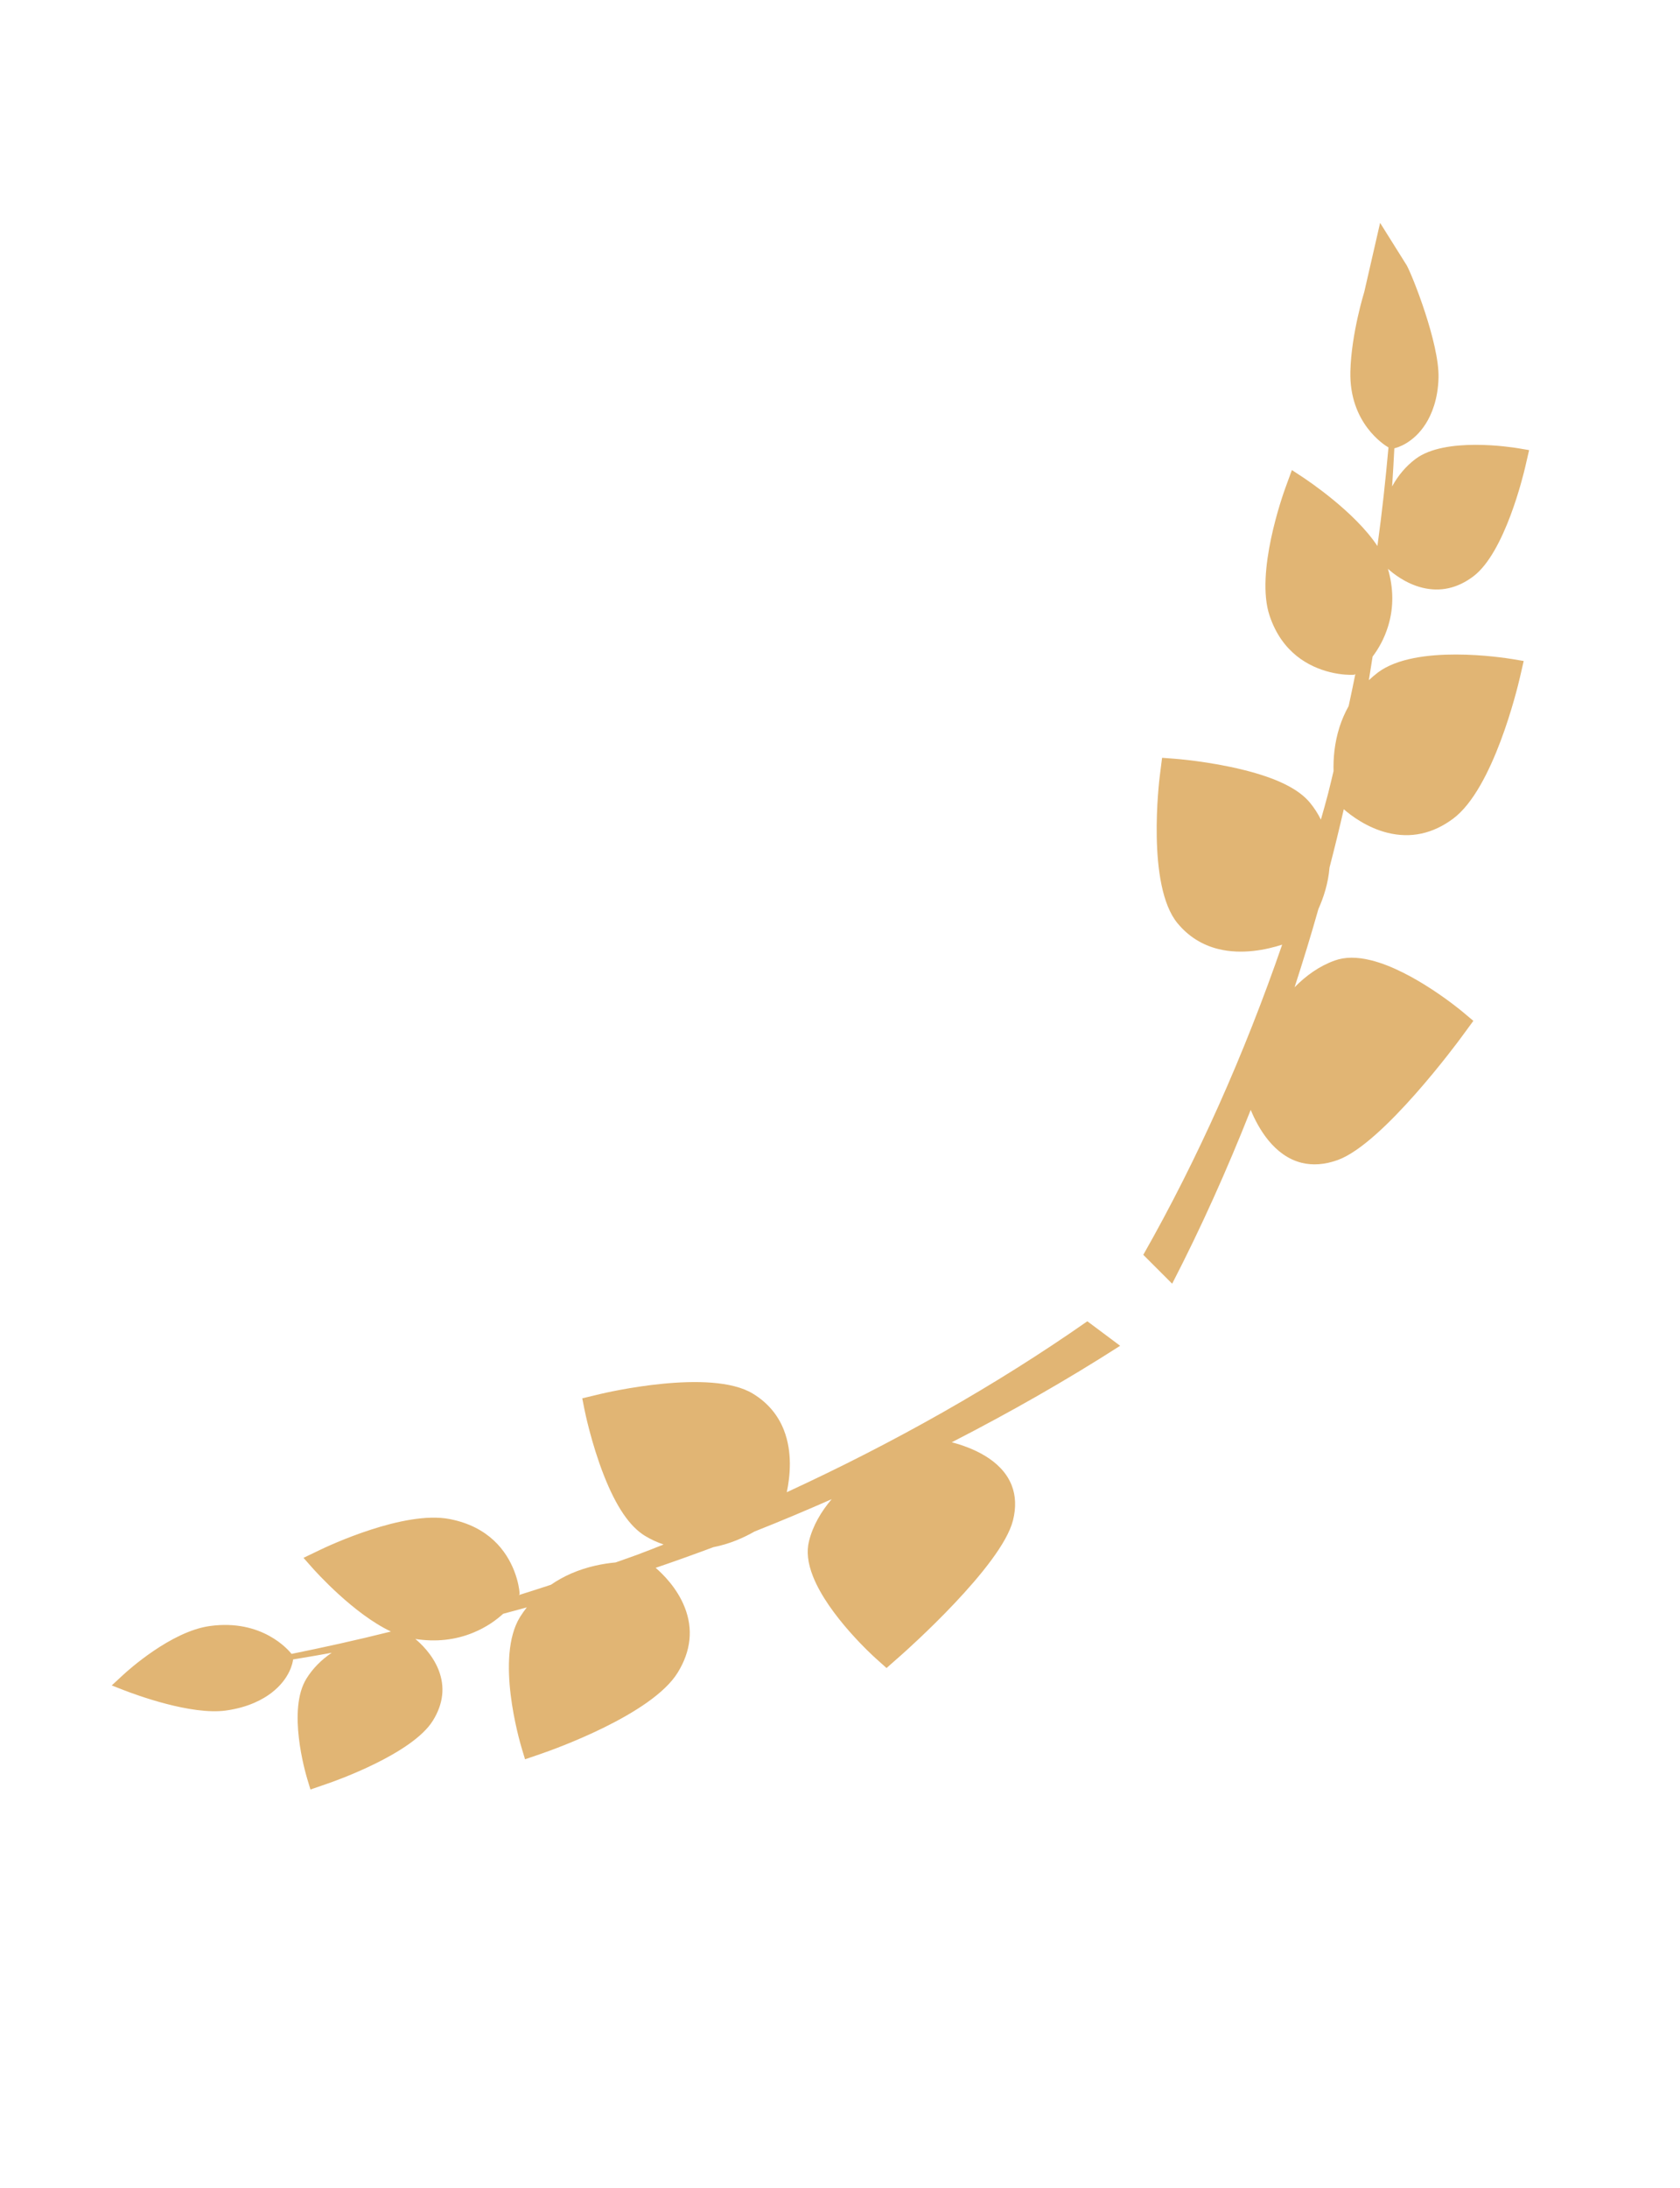<svg width="53" height="69" viewBox="0 0 53 69" fill="none" xmlns="http://www.w3.org/2000/svg">
<path d="M46.122 31.895C46.059 31.844 44.577 30.615 43.254 30.286C42.805 30.175 42.428 30.177 42.103 30.295C41.615 30.471 41.198 30.773 40.841 31.137C41.105 30.32 41.359 29.498 41.592 28.671C41.751 28.317 41.902 27.867 41.943 27.361C42.102 26.749 42.252 26.137 42.393 25.522C42.61 25.712 43.116 26.102 43.773 26.265C44.506 26.447 45.203 26.297 45.846 25.817C47.109 24.873 47.866 21.726 47.949 21.369L48.069 20.847L47.727 20.789C47.418 20.738 44.674 20.31 43.473 21.207C43.371 21.284 43.276 21.366 43.184 21.452C43.225 21.204 43.264 20.956 43.302 20.708C43.483 20.468 43.672 20.148 43.796 19.735C43.972 19.153 43.963 18.548 43.786 17.939C43.936 18.076 44.337 18.403 44.868 18.535C45.437 18.676 45.979 18.556 46.481 18.177C47.47 17.431 48.056 14.994 48.119 14.719L48.24 14.196L47.898 14.138C47.664 14.099 45.584 13.775 44.656 14.475C44.346 14.709 44.103 15.002 43.918 15.341C43.946 14.939 43.967 14.539 43.988 14.139C44.076 14.119 44.592 13.979 44.983 13.358C45.156 13.083 45.365 12.609 45.382 11.909C45.407 10.823 44.556 8.685 44.379 8.369L43.539 7.029L43.039 9.209C43.039 9.209 42.63 10.519 42.601 11.718C42.562 13.343 43.669 14.034 43.803 14.112C43.711 15.138 43.6 16.165 43.458 17.192C43.457 17.202 43.455 17.211 43.454 17.221C42.748 16.151 41.267 15.16 41.073 15.033L40.756 14.825L40.561 15.358C40.461 15.63 39.6 18.062 40.052 19.416C40.445 20.595 41.304 21.035 41.956 21.198C42.339 21.293 42.627 21.284 42.639 21.284L42.726 21.281L42.758 21.257C42.691 21.595 42.619 21.931 42.547 22.267C42.431 22.475 42.333 22.697 42.257 22.935C42.096 23.442 42.06 23.925 42.07 24.32C42.011 24.56 41.958 24.801 41.895 25.04C41.825 25.311 41.747 25.58 41.671 25.849C41.577 25.661 41.463 25.481 41.323 25.312C40.964 24.88 40.279 24.542 39.228 24.281C38.143 24.011 37.082 23.931 37.037 23.928L36.661 23.9L36.589 24.468C36.571 24.609 36.163 27.931 37.15 29.12C37.49 29.531 37.921 29.803 38.431 29.93C39.181 30.116 39.95 29.954 40.449 29.793C39.257 33.244 37.788 36.55 36.068 39.575L36.979 40.486C37.89 38.721 38.714 36.884 39.457 35.004C39.696 35.583 40.191 36.456 41.063 36.673C41.416 36.76 41.799 36.731 42.201 36.586C43.629 36.07 46.008 32.842 46.108 32.705L46.481 32.196L46.122 31.895Z" fill="#E1B574"/>
<path d="M27.62 52.295C27.56 52.241 26.135 50.954 25.647 49.715C25.481 49.294 25.441 48.93 25.523 48.601C25.647 48.109 25.907 47.67 26.237 47.282C25.434 47.635 24.625 47.977 23.807 48.3C23.464 48.496 23.022 48.695 22.509 48.794C21.904 49.02 21.296 49.238 20.684 49.447C20.903 49.635 21.359 50.077 21.601 50.692C21.872 51.379 21.798 52.071 21.382 52.748C20.565 54.08 17.438 55.185 17.084 55.307L16.564 55.485L16.466 55.161C16.378 54.869 15.626 52.269 16.403 51.002C16.47 50.894 16.543 50.792 16.62 50.694C16.372 50.762 16.123 50.829 15.874 50.896C15.65 51.099 15.345 51.32 14.938 51.488C14.364 51.727 13.745 51.79 13.103 51.691C13.26 51.82 13.64 52.169 13.836 52.666C14.046 53.199 13.985 53.737 13.656 54.267C13.008 55.311 10.588 56.166 10.314 56.259L9.794 56.438L9.696 56.114C9.629 55.893 9.059 53.922 9.667 52.942C9.87 52.614 10.141 52.345 10.466 52.126C10.059 52.201 9.653 52.269 9.247 52.336C9.237 52.424 9.153 52.939 8.564 53.39C8.303 53.59 7.844 53.848 7.13 53.947C6.025 54.101 4.26 53.442 3.917 53.309L3.525 53.156L3.885 52.823C4.036 52.683 5.395 51.453 6.616 51.283C8.27 51.053 9.103 52.041 9.198 52.161C10.235 51.95 11.271 51.722 12.303 51.463C12.313 51.46 12.322 51.458 12.332 51.455C11.159 50.9 9.976 49.587 9.824 49.414L9.575 49.132L10.097 48.881C10.364 48.752 12.748 47.632 14.182 47.908C15.43 48.148 15.979 48.926 16.219 49.537C16.36 49.895 16.385 50.175 16.386 50.187L16.393 50.271L16.372 50.305C16.709 50.2 17.044 50.091 17.378 49.982C17.578 49.845 17.793 49.724 18.028 49.622C18.527 49.407 19.015 49.315 19.42 49.277C19.658 49.191 19.898 49.112 20.134 49.023C20.403 48.923 20.669 48.816 20.935 48.711C20.732 48.642 20.535 48.553 20.347 48.438C19.864 48.142 19.441 47.52 19.053 46.536C18.653 45.52 18.449 44.504 18.44 44.461L18.369 44.101L18.941 43.964C19.082 43.93 22.426 43.142 23.754 43.955C24.213 44.235 24.54 44.619 24.728 45.097C25.005 45.8 24.927 46.562 24.821 47.062C28.206 45.502 31.413 43.692 34.303 41.671L35.338 42.444C33.641 43.533 31.86 44.546 30.026 45.487C30.645 45.65 31.593 46.024 31.915 46.842C32.045 47.172 32.059 47.545 31.957 47.951C31.595 49.392 28.573 52.073 28.445 52.186L27.968 52.607L27.62 52.295Z" fill="#E1B574"/>
</svg>
